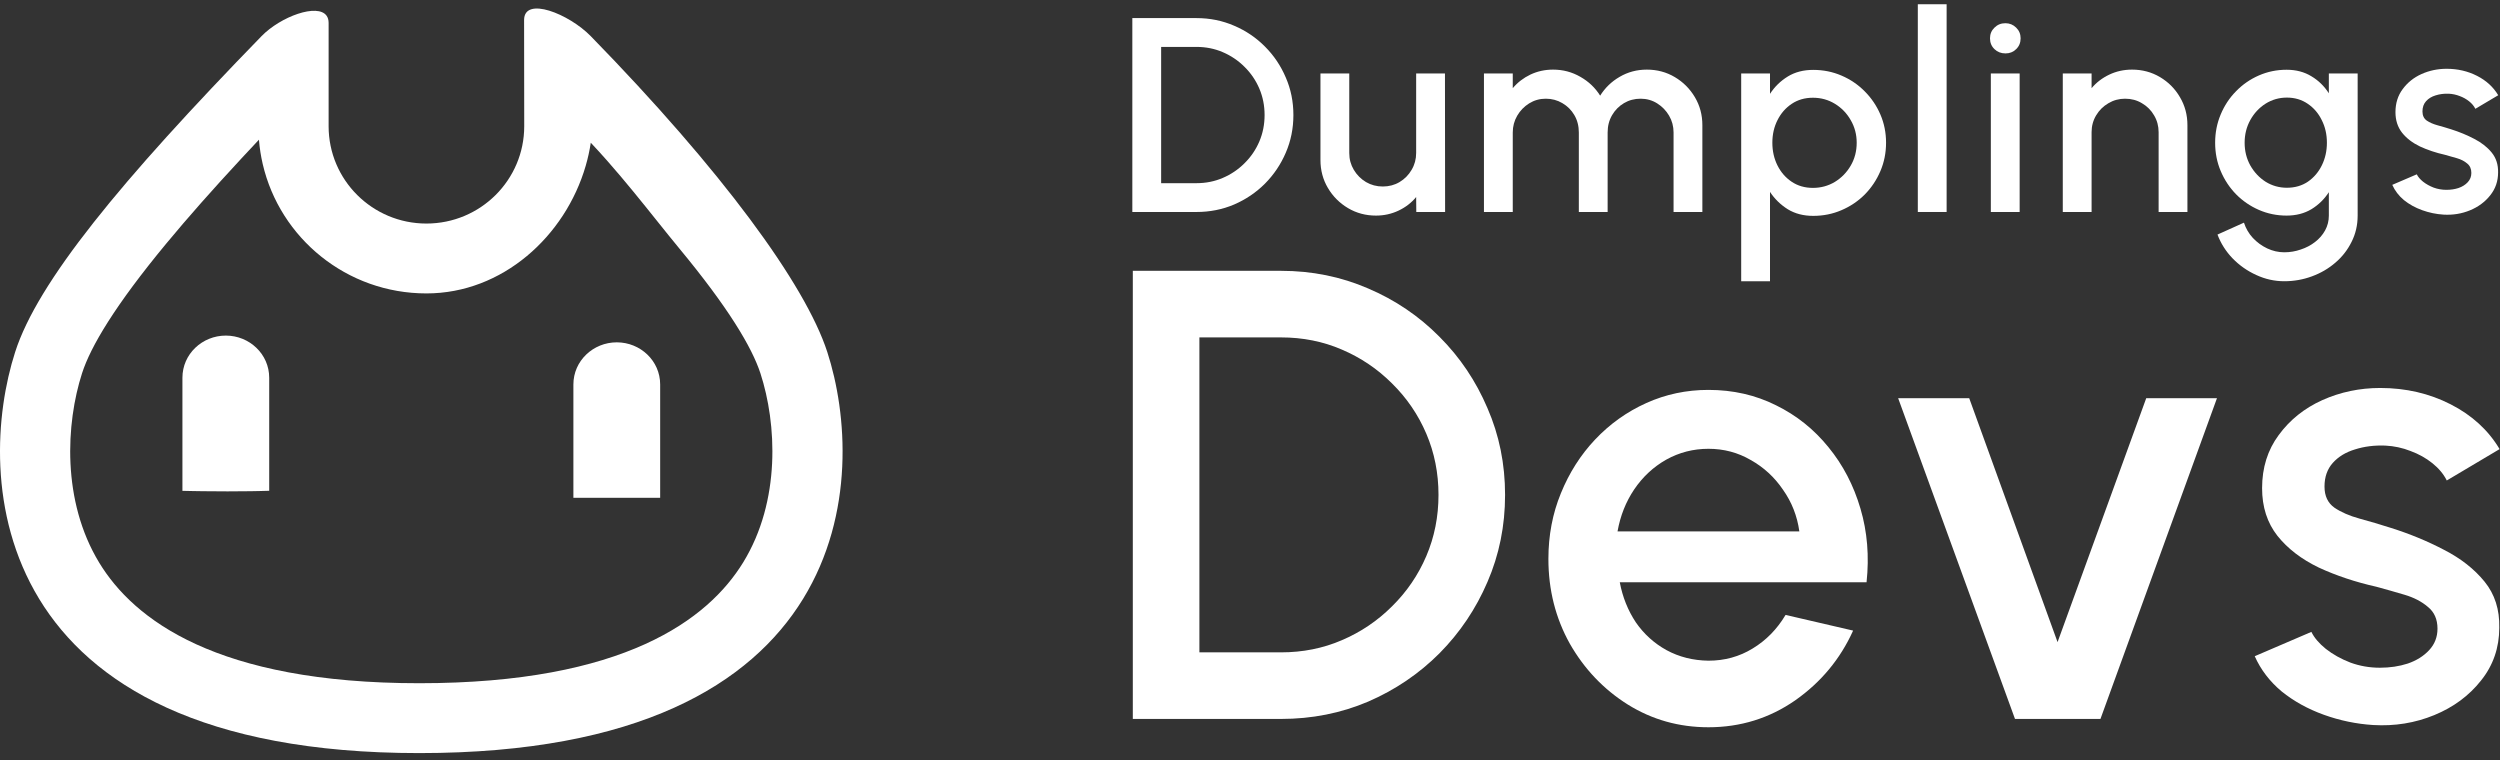 <svg width="342" height="104" viewBox="0 0 342 104" fill="none" xmlns="http://www.w3.org/2000/svg">
<rect x="0" y="0" width="342" height="104" fill="#333333" stroke="none"/>
<path d="M154.903 29V2.475H163.675C165.506 2.475 167.224 2.823 168.828 3.517C170.432 4.2 171.841 5.153 173.053 6.378C174.266 7.591 175.213 8.999 175.895 10.603C176.59 12.195 176.937 13.906 176.937 15.738C176.937 17.569 176.59 19.287 175.895 20.891C175.213 22.483 174.266 23.891 173.053 25.116C171.841 26.329 170.432 27.282 168.828 27.977C167.224 28.659 165.506 29 163.675 29H154.903ZM158.844 25.059H163.675C164.963 25.059 166.163 24.819 167.275 24.339C168.399 23.859 169.39 23.19 170.249 22.331C171.121 21.472 171.797 20.481 172.276 19.357C172.756 18.232 172.996 17.026 172.996 15.738C172.996 14.449 172.756 13.243 172.276 12.119C171.797 10.995 171.121 10.003 170.249 9.144C169.39 8.286 168.399 7.616 167.275 7.136C166.163 6.656 164.963 6.416 163.675 6.416H158.844V25.059Z" fill="white"/>
<path d="M180.639 21.895V10.054H184.579V20.929C184.579 21.775 184.788 22.546 185.205 23.24C185.621 23.935 186.177 24.491 186.872 24.908C187.567 25.312 188.331 25.514 189.164 25.514C190.011 25.514 190.775 25.312 191.457 24.908C192.152 24.491 192.701 23.935 193.105 23.24C193.522 22.546 193.73 21.775 193.73 20.929V10.054H197.671L197.69 29H193.749L193.73 26.954C193.086 27.737 192.284 28.356 191.324 28.811C190.364 29.265 189.335 29.493 188.236 29.493C186.834 29.493 185.558 29.152 184.409 28.47C183.259 27.788 182.344 26.872 181.662 25.722C180.98 24.573 180.639 23.297 180.639 21.895Z" fill="white"/>
<path d="M203.005 29V10.054H206.946V12.062C207.603 11.279 208.405 10.66 209.352 10.206C210.312 9.751 211.348 9.523 212.46 9.523C213.811 9.523 215.055 9.852 216.192 10.509C217.329 11.153 218.232 12.012 218.901 13.085C219.571 12.012 220.461 11.153 221.573 10.509C222.697 9.852 223.935 9.523 225.286 9.523C226.688 9.523 227.964 9.864 229.113 10.546C230.263 11.229 231.178 12.144 231.86 13.294C232.543 14.443 232.884 15.719 232.884 17.121V29H228.943V18.125C228.943 17.291 228.741 16.527 228.336 15.832C227.932 15.138 227.389 14.576 226.707 14.146C226.025 13.717 225.267 13.502 224.434 13.502C223.6 13.502 222.842 13.704 222.16 14.108C221.478 14.513 220.935 15.062 220.531 15.757C220.126 16.451 219.924 17.241 219.924 18.125V29H215.984V18.125C215.984 17.241 215.781 16.451 215.377 15.757C214.973 15.062 214.424 14.513 213.729 14.108C213.047 13.704 212.289 13.502 211.455 13.502C210.634 13.502 209.877 13.717 209.182 14.146C208.5 14.576 207.957 15.138 207.552 15.832C207.148 16.527 206.946 17.291 206.946 18.125V29H203.005Z" fill="white"/>
<path d="M242.136 38.473H238.195V10.054H242.136V12.839C242.767 11.866 243.576 11.077 244.561 10.471C245.546 9.864 246.708 9.561 248.047 9.561C249.424 9.561 250.712 9.82 251.912 10.338C253.125 10.856 254.186 11.576 255.095 12.498C256.004 13.407 256.718 14.462 257.236 15.662C257.754 16.862 258.013 18.15 258.013 19.527C258.013 20.904 257.754 22.198 257.236 23.411C256.718 24.623 256.004 25.691 255.095 26.613C254.186 27.522 253.125 28.236 251.912 28.754C250.712 29.272 249.424 29.531 248.047 29.531C246.708 29.531 245.546 29.227 244.561 28.621C243.576 28.002 242.767 27.213 242.136 26.253V38.473ZM248.009 13.37C246.91 13.37 245.944 13.647 245.11 14.203C244.277 14.759 243.626 15.504 243.159 16.439C242.692 17.361 242.458 18.39 242.458 19.527C242.458 20.664 242.692 21.7 243.159 22.634C243.626 23.569 244.277 24.314 245.11 24.87C245.944 25.426 246.91 25.703 248.009 25.703C249.095 25.703 250.093 25.432 251.003 24.889C251.912 24.333 252.638 23.588 253.181 22.653C253.725 21.718 253.996 20.676 253.996 19.527C253.996 18.403 253.725 17.373 253.181 16.439C252.651 15.504 251.931 14.759 251.022 14.203C250.112 13.647 249.108 13.37 248.009 13.37Z" fill="white"/>
<path d="M262.357 29V0.581H266.298V29H262.357Z" fill="white"/>
<path d="M272.347 10.054H276.288V29H272.347V10.054ZM274.355 7.307C273.749 7.307 273.244 7.111 272.84 6.719C272.435 6.328 272.233 5.835 272.233 5.242C272.233 4.661 272.435 4.174 272.84 3.783C273.244 3.379 273.743 3.176 274.336 3.176C274.917 3.176 275.41 3.379 275.814 3.783C276.218 4.174 276.42 4.661 276.42 5.242C276.42 5.835 276.218 6.328 275.814 6.719C275.423 7.111 274.936 7.307 274.355 7.307Z" fill="white"/>
<path d="M299.24 17.121V29H295.299V18.087C295.299 17.241 295.091 16.47 294.674 15.776C294.27 15.081 293.721 14.531 293.026 14.127C292.344 13.71 291.573 13.502 290.714 13.502C289.881 13.502 289.117 13.71 288.422 14.127C287.727 14.531 287.171 15.081 286.755 15.776C286.338 16.47 286.129 17.241 286.129 18.087V29H282.189V10.054H286.129V12.062C286.786 11.279 287.595 10.66 288.555 10.206C289.514 9.751 290.55 9.523 291.662 9.523C293.064 9.523 294.339 9.864 295.489 10.546C296.638 11.229 297.548 12.144 298.217 13.294C298.899 14.443 299.24 15.719 299.24 17.121Z" fill="white"/>
<path d="M318.586 10.054H322.527V29.493C322.527 30.794 322.249 31.994 321.693 33.093C321.15 34.191 320.411 35.139 319.476 35.934C318.542 36.743 317.468 37.368 316.255 37.81C315.055 38.252 313.799 38.473 312.485 38.473C311.159 38.473 309.883 38.189 308.658 37.621C307.433 37.065 306.353 36.307 305.418 35.347C304.496 34.387 303.808 33.301 303.353 32.088L306.972 30.459C307.224 31.242 307.628 31.937 308.184 32.543C308.753 33.149 309.409 33.629 310.155 33.983C310.912 34.337 311.689 34.513 312.485 34.513C313.268 34.513 314.02 34.387 314.74 34.135C315.472 33.895 316.123 33.553 316.691 33.111C317.272 32.669 317.733 32.139 318.074 31.52C318.415 30.901 318.586 30.225 318.586 29.493V26.291C317.967 27.251 317.171 28.027 316.198 28.621C315.226 29.202 314.095 29.493 312.807 29.493C311.468 29.493 310.205 29.234 309.018 28.716C307.831 28.198 306.789 27.484 305.892 26.575C304.995 25.653 304.294 24.592 303.789 23.392C303.284 22.192 303.031 20.904 303.031 19.527C303.031 18.15 303.284 16.862 303.789 15.662C304.294 14.449 304.995 13.388 305.892 12.479C306.789 11.557 307.831 10.837 309.018 10.319C310.205 9.801 311.468 9.542 312.807 9.542C314.095 9.542 315.226 9.839 316.198 10.433C317.171 11.014 317.967 11.791 318.586 12.763V10.054ZM312.845 25.684C313.944 25.684 314.904 25.407 315.725 24.851C316.546 24.282 317.184 23.531 317.638 22.596C318.093 21.662 318.32 20.639 318.32 19.527C318.32 18.39 318.087 17.361 317.619 16.439C317.165 15.504 316.527 14.759 315.706 14.203C314.885 13.635 313.931 13.351 312.845 13.351C311.784 13.351 310.811 13.628 309.927 14.184C309.056 14.74 308.361 15.485 307.843 16.42C307.325 17.355 307.066 18.39 307.066 19.527C307.066 20.664 307.325 21.7 307.843 22.634C308.374 23.569 309.075 24.314 309.946 24.87C310.83 25.413 311.797 25.684 312.845 25.684Z" fill="white"/>
<path d="M334.273 29.36C333.275 29.297 332.302 29.095 331.355 28.754C330.408 28.413 329.574 27.952 328.854 27.371C328.147 26.777 327.616 26.082 327.263 25.287L330.616 23.847C330.78 24.188 331.065 24.523 331.469 24.851C331.886 25.179 332.372 25.451 332.928 25.666C333.483 25.868 334.064 25.969 334.671 25.969C335.264 25.969 335.814 25.887 336.319 25.722C336.837 25.546 337.26 25.28 337.588 24.927C337.917 24.573 338.081 24.15 338.081 23.657C338.081 23.102 337.892 22.672 337.513 22.369C337.146 22.053 336.685 21.813 336.13 21.649C335.574 21.485 335.018 21.327 334.462 21.175C333.225 20.897 332.088 20.518 331.052 20.038C330.029 19.546 329.214 18.921 328.608 18.163C328.002 17.392 327.699 16.451 327.699 15.34C327.699 14.127 328.027 13.079 328.684 12.195C329.341 11.298 330.199 10.61 331.26 10.13C332.334 9.65 333.477 9.41 334.69 9.41C336.205 9.41 337.595 9.732 338.858 10.376C340.121 11.02 341.087 11.904 341.757 13.028L338.63 14.885C338.441 14.506 338.157 14.165 337.778 13.862C337.399 13.559 336.97 13.319 336.49 13.142C336.01 12.953 335.511 12.845 334.993 12.82C334.349 12.795 333.749 12.871 333.193 13.047C332.65 13.212 332.214 13.477 331.886 13.843C331.557 14.209 331.393 14.677 331.393 15.245C331.393 15.801 331.589 16.218 331.98 16.496C332.372 16.761 332.865 16.976 333.458 17.14C334.064 17.304 334.683 17.487 335.315 17.689C336.439 18.043 337.494 18.479 338.479 18.997C339.464 19.502 340.26 20.127 340.866 20.872C341.472 21.617 341.763 22.527 341.738 23.6C341.738 24.788 341.378 25.83 340.658 26.727C339.95 27.623 339.028 28.305 337.892 28.773C336.755 29.24 335.549 29.436 334.273 29.36Z" fill="white"/>
<path d="M154.969 98.351V37.049H175.242C179.475 37.049 183.445 37.852 187.153 39.457C190.86 41.033 194.115 43.237 196.917 46.069C199.72 48.871 201.909 52.126 203.485 55.834C205.091 59.512 205.894 63.467 205.894 67.7C205.894 71.933 205.091 75.903 203.485 79.61C201.909 83.288 199.72 86.543 196.917 89.375C194.115 92.177 190.86 94.381 187.153 95.986C183.445 97.563 179.475 98.351 175.242 98.351H154.969ZM164.077 89.243H175.242C178.22 89.243 180.993 88.689 183.562 87.579C186.16 86.47 188.452 84.923 190.437 82.938C192.451 80.953 194.013 78.661 195.122 76.063C196.231 73.465 196.786 70.677 196.786 67.7C196.786 64.722 196.231 61.935 195.122 59.337C194.013 56.739 192.451 54.447 190.437 52.462C188.452 50.477 186.16 48.93 183.562 47.821C180.993 46.711 178.22 46.157 175.242 46.157H164.077V89.243Z" fill="white"/>
<path d="M233.714 99.489C229.686 99.489 226.008 98.453 222.68 96.38C219.381 94.308 216.739 91.535 214.754 88.061C212.798 84.558 211.821 80.69 211.821 76.457C211.821 73.246 212.39 70.254 213.528 67.481C214.667 64.679 216.228 62.227 218.213 60.125C220.228 57.994 222.563 56.33 225.219 55.133C227.876 53.936 230.707 53.338 233.714 53.338C237.071 53.338 240.151 54.038 242.953 55.44C245.756 56.812 248.149 58.724 250.134 61.176C252.119 63.599 253.579 66.401 254.513 69.583C255.447 72.735 255.725 76.092 255.345 79.654H221.585C221.965 81.668 222.694 83.493 223.774 85.127C224.884 86.733 226.285 88.003 227.978 88.937C229.7 89.871 231.612 90.353 233.714 90.382C235.933 90.382 237.947 89.827 239.757 88.718C241.596 87.609 243.099 86.076 244.267 84.12L253.506 86.266C251.754 90.148 249.113 93.33 245.581 95.811C242.048 98.263 238.093 99.489 233.714 99.489ZM221.279 72.692H246.15C245.858 70.59 245.113 68.692 243.917 66.999C242.749 65.277 241.275 63.92 239.494 62.927C237.743 61.905 235.816 61.395 233.714 61.395C231.642 61.395 229.715 61.891 227.934 62.883C226.183 63.876 224.723 65.233 223.556 66.956C222.417 68.649 221.658 70.561 221.279 72.692Z" fill="white"/>
<path d="M287.342 98.351H275.651L259.668 54.476H269.389L281.474 87.842L293.603 54.476H303.28L287.342 98.351Z" fill="white"/>
<path d="M324.648 99.183C322.342 99.037 320.094 98.57 317.905 97.782C315.715 96.993 313.789 95.928 312.125 94.585C310.49 93.213 309.264 91.608 308.447 89.769L316.197 86.441C316.576 87.229 317.233 88.003 318.167 88.761C319.131 89.52 320.255 90.148 321.539 90.644C322.823 91.112 324.166 91.345 325.567 91.345C326.939 91.345 328.209 91.155 329.377 90.776C330.574 90.367 331.552 89.754 332.311 88.937C333.07 88.119 333.449 87.141 333.449 86.003C333.449 84.719 333.011 83.726 332.136 83.025C331.289 82.296 330.223 81.741 328.939 81.362C327.655 80.982 326.37 80.617 325.086 80.267C322.225 79.625 319.598 78.749 317.204 77.64C314.84 76.501 312.957 75.056 311.556 73.305C310.154 71.524 309.454 69.349 309.454 66.78C309.454 63.978 310.213 61.555 311.731 59.512C313.249 57.439 315.234 55.848 317.686 54.739C320.167 53.63 322.809 53.075 325.611 53.075C329.114 53.075 332.325 53.819 335.244 55.308C338.164 56.797 340.397 58.84 341.944 61.438L334.719 65.73C334.281 64.854 333.624 64.066 332.749 63.365C331.873 62.664 330.88 62.11 329.771 61.701C328.662 61.263 327.509 61.015 326.312 60.957C324.823 60.898 323.436 61.073 322.152 61.482C320.897 61.862 319.89 62.475 319.131 63.321C318.372 64.168 317.992 65.248 317.992 66.561C317.992 67.846 318.445 68.809 319.35 69.451C320.255 70.064 321.393 70.561 322.765 70.94C324.166 71.32 325.597 71.743 327.056 72.21C329.654 73.027 332.092 74.034 334.369 75.231C336.646 76.399 338.485 77.844 339.886 79.566C341.287 81.288 341.958 83.39 341.9 85.872C341.9 88.616 341.068 91.024 339.404 93.097C337.769 95.169 335.639 96.745 333.011 97.826C330.384 98.906 327.596 99.358 324.648 99.183Z" fill="white"/>
<path d="M36.827 51.672C36.827 48.442 34.122 45.908 30.892 45.908C27.661 45.908 24.956 48.442 24.956 51.672V67.146L26.254 67.173L26.36 67.175L26.659 67.18C26.916 67.185 27.286 67.191 27.736 67.197C28.635 67.208 29.855 67.22 31.135 67.22C32.416 67.22 33.515 67.208 34.294 67.197C34.683 67.191 34.993 67.185 35.206 67.18L35.361 67.177L35.45 67.175L35.536 67.173L36.827 67.139V51.672Z" fill="white"/>
<path d="M90.311 52.594C90.311 49.364 87.606 46.831 84.375 46.831C81.145 46.831 78.44 49.364 78.44 52.594V68.096H90.311V52.594Z" fill="white"/>
<path fill-rule="evenodd" clip-rule="evenodd" d="M71.696 2.741C71.696 6.04 71.714 17.269 71.714 17.269C71.714 24.622 65.724 30.582 58.334 30.582C50.945 30.582 44.955 24.622 44.955 17.269V3.135C44.955 2.731 44.858 2.409 44.684 2.16C43.459 0.416 38.395 2.255 35.773 4.95C16.431 24.822 5.149 38.585 2.072 48.16C-3.354 65.041 -2.181 103.023 57.358 103.023C117.469 103.023 118.653 65.041 113.175 48.16C110.162 38.874 98.706 23.278 80.819 4.95C77.83 1.886 71.696 -0.558 71.696 2.741ZM89.901 30.245C87.829 27.656 85.518 24.77 83.047 21.97C82.318 21.144 81.575 20.325 80.819 19.524C80.659 20.591 80.426 21.645 80.126 22.678C77.336 32.305 68.743 40.14 58.334 40.14C47.426 40.14 38.293 32.579 35.939 22.437C35.688 21.356 35.514 20.246 35.423 19.113C34.62 19.966 33.836 20.804 33.072 21.628C29.1 25.91 25.663 29.794 22.738 33.329C15.779 41.738 12.412 47.365 11.221 51.071C9.026 57.899 8.426 68.513 13.571 76.974C18.297 84.745 29.622 93.465 57.358 93.465C85.418 93.465 96.889 84.718 101.666 76.939C106.85 68.495 106.245 57.909 104.035 51.097C102.868 47.501 99.611 42.054 92.898 33.95C91.969 32.828 90.966 31.575 89.901 30.245Z" fill="white"/>
</svg>

